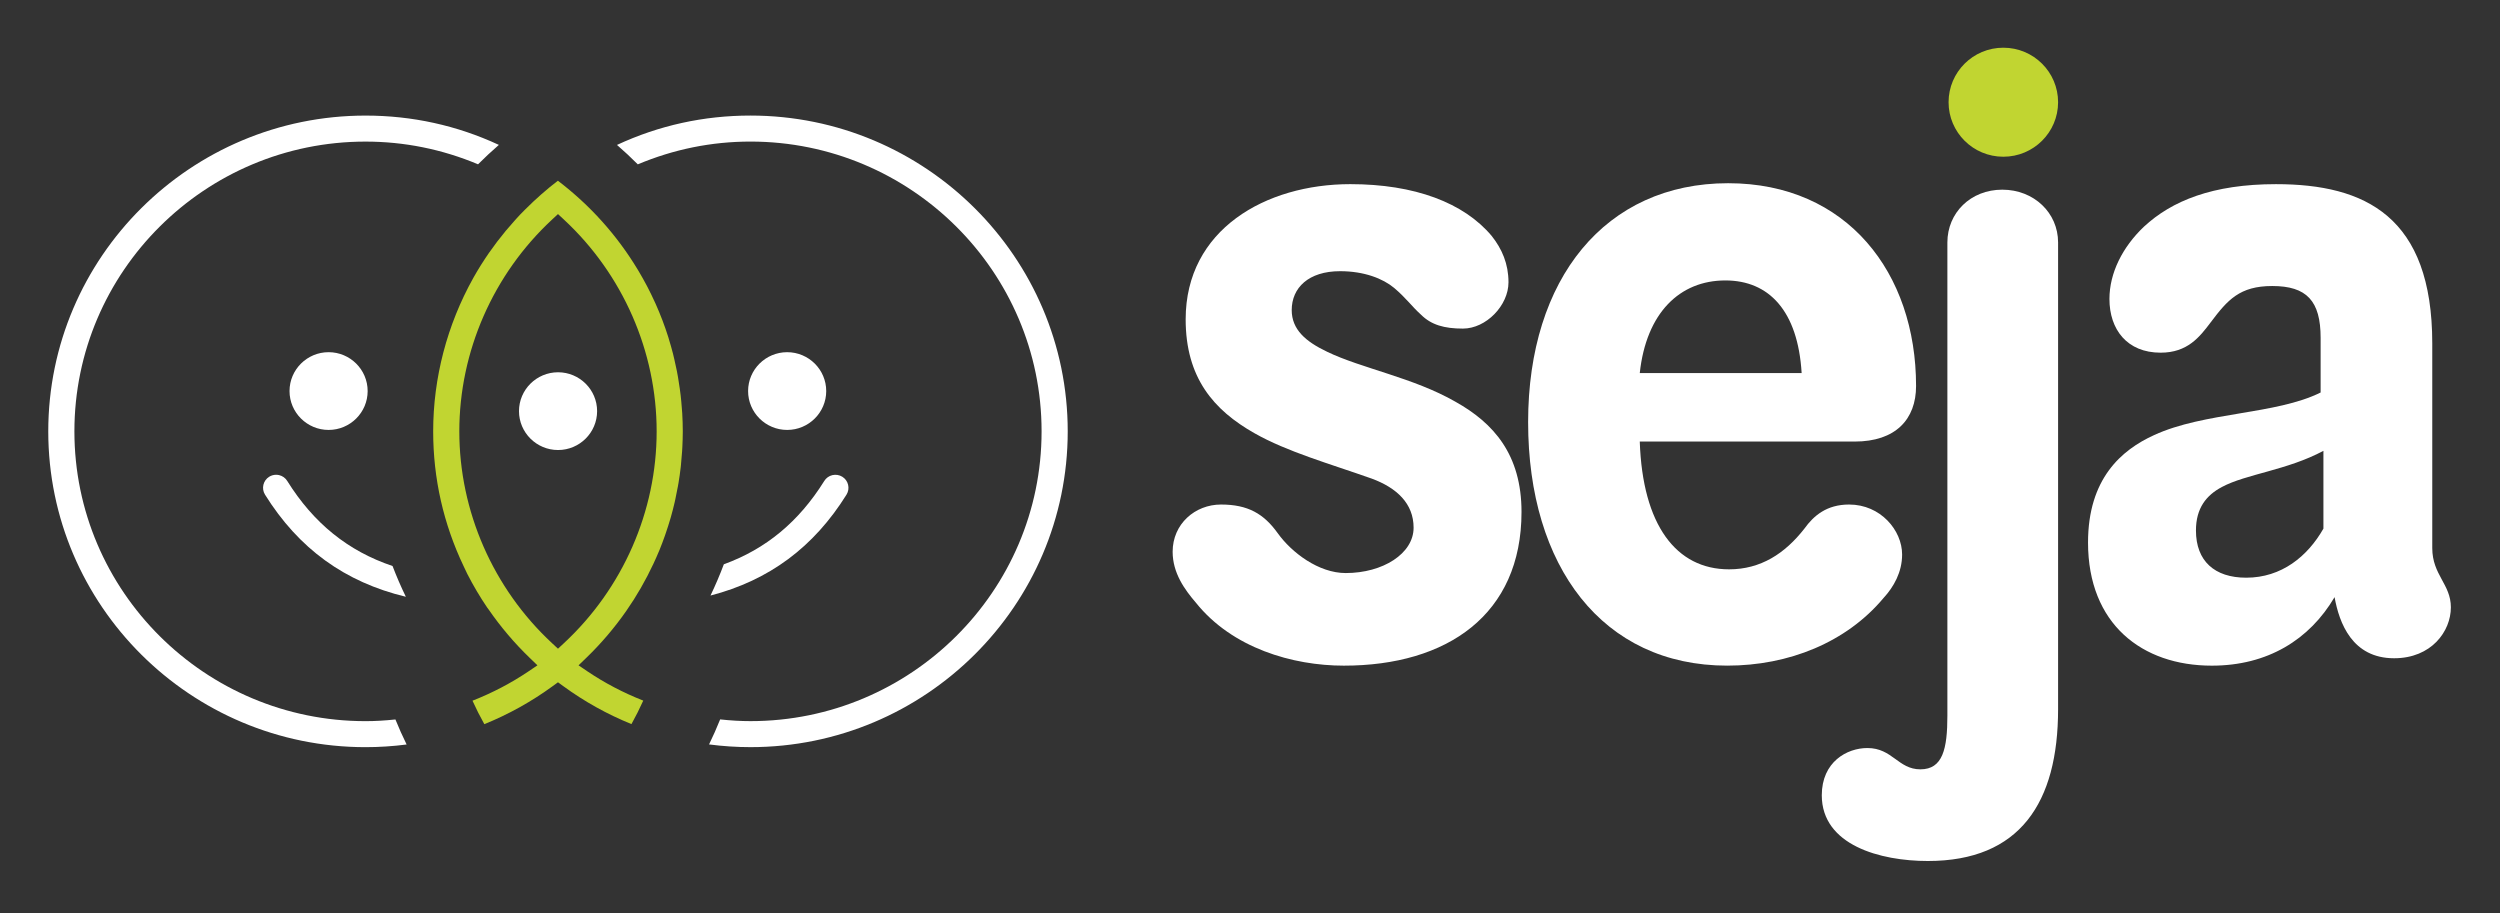 <?xml version="1.0" encoding="UTF-8" standalone="no"?>
<!DOCTYPE svg PUBLIC "-//W3C//DTD SVG 1.1//EN" "http://www.w3.org/Graphics/SVG/1.1/DTD/svg11.dtd">
<svg width="100%" height="100%" viewBox="0 0 104 38" version="1.1" xmlns="http://www.w3.org/2000/svg" xmlns:xlink="http://www.w3.org/1999/xlink" xml:space="preserve" xmlns:serif="http://www.serif.com/" style="fill-rule:evenodd;clip-rule:evenodd;stroke-linejoin:round;stroke-miterlimit:2;">
    <rect x="0" y="0" width="104" height="38" fill="#333333" stroke="none"/>
    <g id="Artboard1" transform="matrix(0.13,0,0,0.063,0,0)">
        <rect x="0" y="0" width="800" height="600" style="fill:none;"/>
        <g transform="matrix(0.669,0,0,1.374,132.261,-112.178)">
            <g transform="matrix(4.167,0,0,4.167,161.257,440.704)">
                <path d="M0,-72.84C-5.361,-72.84 -10.512,-71.701 -15.32,-69.453C-14.495,-68.735 -13.694,-67.984 -12.93,-67.213C-8.805,-68.956 -4.457,-69.84 0,-69.84C18.428,-69.84 33.42,-54.848 33.42,-36.42C33.42,-17.992 18.428,-3 0,-3C-1.109,-3 -2.251,-3.066 -3.477,-3.199C-3.874,-2.208 -4.301,-1.241 -4.751,-0.313C-3.171,-0.106 -1.576,0 0,0C20.082,0 36.42,-16.338 36.42,-36.42C36.42,-56.502 20.082,-72.84 0,-72.84" style="fill:white;fill-rule:nonzero;"/>
            </g>
            <g transform="matrix(4.167,0,0,4.167,-174.612,288.954)">
                <path d="M0,0C0,20.082 16.338,36.42 36.42,36.42C37.982,36.42 39.565,36.316 41.135,36.112C40.672,35.166 40.241,34.198 39.849,33.225C38.628,33.356 37.503,33.42 36.42,33.42C17.992,33.42 3,18.428 3,0C3,-18.428 17.992,-33.42 36.42,-33.42C40.87,-33.42 45.213,-32.539 49.333,-30.801C50.095,-31.568 50.896,-32.318 51.725,-33.04C46.918,-35.283 41.772,-36.42 36.42,-36.42C16.338,-36.42 0,-20.082 0,0" style="fill:white;fill-rule:nonzero;"/>
            </g>
            <g transform="matrix(4.167,0,0,4.167,142.145,309.606)">
                <path d="M0,13.979C6.733,12.221 11.849,8.406 15.613,2.341C16.049,1.638 15.832,0.711 15.13,0.276C14.791,0.066 14.39,0 13.996,0.089C13.606,0.18 13.275,0.418 13.064,0.759C10.147,5.458 6.374,8.605 1.533,10.372C1.073,11.602 0.559,12.81 0,13.979" style="fill:white;fill-rule:nonzero;"/>
            </g>
            <g transform="matrix(4.167,0,0,4.167,-64.203,368.279)">
                <path d="M0,-13.993C-0.113,-14.018 -0.229,-14.032 -0.345,-14.032C-0.621,-14.032 -0.894,-13.954 -1.133,-13.806C-1.835,-13.37 -2.052,-12.443 -1.616,-11.74C2.248,-5.515 7.543,-1.654 14.55,0.039C13.994,-1.113 13.482,-2.302 13.023,-3.509C7.916,-5.234 3.959,-8.447 0.933,-13.322C0.722,-13.663 0.391,-13.901 0,-13.993" style="fill:white;fill-rule:nonzero;"/>
            </g>
            <g transform="matrix(-4.167,0,0,4.167,69.228,297.915)">
                <path d="M-0.001,-8.967C2.472,-8.967 4.483,-6.955 4.483,-4.484C4.483,-2.012 2.472,0 -0.001,0C-2.473,0 -4.484,-2.012 -4.484,-4.484C-4.484,-6.955 -2.473,-8.967 -0.001,-8.967" style="fill:white;fill-rule:nonzero;"/>
            </g>
            <g transform="matrix(0,-4.167,-4.167,0,-40.526,250.896)">
                <path d="M-4.484,-4.484C-2.012,-4.484 -0,-2.472 -0,-0C-0,2.471 -2.012,4.484 -4.484,4.484C-6.956,4.484 -8.967,2.471 -8.967,-0C-8.967,-2.472 -6.956,-4.484 -4.484,-4.484" style="fill:white;fill-rule:nonzero;"/>
            </g>
            <g transform="matrix(0,-4.167,-4.167,0,178.82,250.894)">
                <path d="M-4.484,-4.484C-2.012,-4.484 -0.001,-2.472 -0.001,-0.001C-0.001,2.472 -2.012,4.484 -4.484,4.484C-6.956,4.484 -8.967,2.472 -8.967,-0.001C-8.967,-2.472 -6.956,-4.484 -4.484,-4.484" style="fill:white;fill-rule:nonzero;"/>
            </g>
            <g transform="matrix(4.167,0,0,4.167,498.484,296.967)">
                <path d="M0,-5.34C-4.805,-8.116 -10.785,-9.185 -14.736,-11.107C-17.194,-12.281 -18.796,-13.669 -18.796,-15.912C-18.796,-18.475 -16.873,-20.397 -13.241,-20.397C-10.466,-20.397 -8.33,-19.543 -7.048,-18.475C-5.659,-17.3 -5.019,-16.339 -3.951,-15.378C-2.777,-14.203 -1.282,-13.777 0.854,-13.777C3.524,-13.777 6.087,-16.446 6.087,-19.116C6.087,-21.252 5.34,-22.96 4.166,-24.455C0.961,-28.3 -4.698,-30.436 -12.067,-30.436C-21.786,-30.436 -30.97,-25.202 -30.97,-14.845C-30.97,-8.116 -27.765,-4.378 -23.066,-1.708C-19.328,0.427 -14.417,1.815 -9.611,3.524C-6.729,4.592 -4.805,6.407 -4.805,9.183C-4.805,12.175 -8.33,14.417 -12.601,14.417C-15.699,14.417 -18.796,12.067 -20.397,9.825C-21.999,7.582 -23.814,6.514 -26.911,6.514C-29.901,6.514 -32.465,8.757 -32.465,11.961C-32.465,14.417 -31.076,16.339 -29.795,17.834C-25.631,23.067 -18.687,25.096 -12.815,25.096C-0.961,25.096 7.582,19.222 7.582,7.369C7.582,0.747 4.379,-2.883 0,-5.34" style="fill:white;fill-rule:nonzero;"/>
            </g>
            <g transform="matrix(4.167,0,0,4.167,627.577,354.811)">
                <path d="M0,-33.212C5.02,-33.212 8.329,-29.688 8.758,-22.532L-9.823,-22.532C-9.078,-29.475 -5.231,-33.212 0,-33.212M18.154,3.418C19.33,2.136 20.291,0.428 20.291,-1.602C20.291,-4.378 17.835,-7.368 14.203,-7.368C11.642,-7.368 10.146,-6.087 9.077,-4.592C6.834,-1.708 4.059,0.106 0.428,0.106C-5.659,0.106 -9.504,-5.019 -9.823,-14.63L14.845,-14.63C19.543,-14.63 21.893,-17.192 21.893,-21.038C21.893,-34.066 13.99,-44.425 0.321,-44.425C-13.776,-44.425 -22.639,-33.426 -22.639,-16.873C-22.639,-0.214 -14.096,11.213 0.215,11.213C7.263,11.213 13.884,8.544 18.154,3.418" style="fill:white;fill-rule:nonzero;"/>
            </g>
            <g transform="matrix(4.167,0,0,4.167,760.044,495.425)">
                <path d="M0,-77.425C-3.632,-77.425 -6.302,-74.755 -6.302,-71.338L-6.302,-16.767C-6.302,-12.922 -6.835,-10.572 -9.399,-10.572C-11.961,-10.572 -12.603,-13.029 -15.486,-13.029C-17.835,-13.029 -20.719,-11.427 -20.719,-7.582C-20.719,-1.817 -13.991,0 -8.545,0C2.027,0 6.406,-6.729 6.406,-17.514L6.406,-71.338C6.406,-74.755 3.63,-77.425 0,-77.425" style="fill:white;fill-rule:nonzero;"/>
            </g>
            <g transform="matrix(4.167,0,0,4.167,913.653,236.004)">
                <path d="M0,23.922C-1.816,27.126 -4.807,29.582 -8.864,29.582C-12.496,29.582 -14.632,27.66 -14.632,24.136C-14.632,21.573 -13.457,20.077 -11.642,19.116C-8.864,17.621 -4.166,17.194 0,14.951L0,23.922ZM12.494,26.165L12.494,2.564C12.494,-12.067 4.805,-15.805 -5.448,-15.805C-12.709,-15.805 -17.407,-13.883 -20.611,-10.892C-23.068,-8.543 -24.563,-5.553 -24.563,-2.562C-24.563,0.962 -22.534,3.631 -18.689,3.631C-15.593,3.631 -14.204,1.817 -12.922,0.108C-11.001,-2.456 -9.612,-4.057 -5.874,-4.057C-1.924,-4.057 -0.321,-2.349 -0.321,1.923L-0.321,8.224C-5.448,10.786 -13.67,10.466 -19.437,13.136C-23.175,14.845 -27.02,18.155 -27.02,25.525C-27.02,34.922 -20.826,39.727 -12.815,39.727C-6.409,39.727 -1.602,36.736 1.28,31.825C1.814,34.815 3.31,38.873 8.115,38.873C12.387,38.873 14.63,35.776 14.63,32.999C14.63,30.33 12.494,29.262 12.494,26.165" style="fill:white;fill-rule:nonzero;"/>
            </g>
            <g transform="matrix(4.167,0,0,4.167,72.04,207.42)">
                <path d="M0,43.993L-0.682,44.631L-1.364,43.993C-8.128,37.682 -12.008,28.78 -12.008,19.568C-12.008,10.355 -8.128,1.453 -1.363,-4.858L-1.364,-4.858L-0.682,-5.495L0.001,-4.858C6.765,1.453 10.644,10.356 10.644,19.568C10.644,28.78 6.765,37.682 0,43.993M13.528,16.813C13.492,16.34 13.453,15.87 13.398,15.403C13.371,15.16 13.337,14.918 13.304,14.676C13.241,14.214 13.174,13.774 13.099,13.338C13.057,13.098 13.014,12.855 12.966,12.613C12.878,12.159 12.779,11.707 12.674,11.259L12.527,10.635C12.389,10.09 12.236,9.55 12.072,9.013L11.98,8.697C11.574,7.403 11.082,6.103 10.521,4.844L10.403,4.589C10.158,4.05 9.901,3.516 9.631,2.991L9.478,2.698C9.199,2.171 8.908,1.648 8.604,1.133L8.488,0.937C6.095,-3.055 3.006,-6.512 -0.693,-9.341C-1.965,-8.363 -3.21,-7.266 -4.399,-6.073L-4.547,-5.925C-4.714,-5.757 -4.88,-5.59 -5.044,-5.418C-5.18,-5.276 -5.312,-5.126 -5.446,-4.977L-5.633,-4.768C-7.069,-3.174 -8.354,-1.478 -9.455,0.276L-9.55,0.424C-9.847,0.903 -10.134,1.389 -10.409,1.882C-13.417,7.295 -15.008,13.411 -15.008,19.568C-15.008,24.993 -13.833,30.221 -11.517,35.107L-11.093,36.004C-10.406,37.353 -9.634,38.666 -8.795,39.906L-8.657,40.088C-7.269,42.111 -5.68,43.991 -3.924,45.693L-3.041,46.549L-4.057,47.239C-6.037,48.583 -8.2,49.721 -10.495,50.628C-10.089,51.533 -9.634,52.44 -9.136,53.334C-6.354,52.204 -3.711,50.726 -1.273,48.937L-0.682,48.504L-0.09,48.937C2.338,50.721 4.974,52.195 7.752,53.325C8.234,52.457 8.688,51.55 9.106,50.617C6.819,49.712 4.663,48.577 2.693,47.24L1.677,46.549L2.56,45.693C4.259,44.045 5.805,42.224 7.151,40.283C8.337,38.576 9.389,36.741 10.276,34.829C10.504,34.338 10.726,33.842 10.932,33.337L10.977,33.233C11.193,32.702 11.398,32.149 11.594,31.593L11.711,31.247C11.892,30.717 12.047,30.226 12.191,29.733L12.271,29.467C12.431,28.902 12.579,28.322 12.714,27.736L12.789,27.391C12.896,26.901 12.994,26.407 13.083,25.908L13.154,25.509C13.25,24.924 13.336,24.328 13.404,23.727L13.432,23.461C13.486,22.938 13.53,22.417 13.563,21.892L13.593,21.404C13.622,20.801 13.644,20.186 13.644,19.568C13.644,18.857 13.618,18.163 13.58,17.475L13.528,16.813Z" style="fill:rgb(193,213,49);fill-rule:nonzero;"/>
            </g>
            <g transform="matrix(-4.167,0,0,4.167,760.545,156.963)">
                <path d="M0,-12.573C3.472,-12.573 6.286,-9.759 6.286,-6.287C6.286,-2.814 3.472,0 0,0C-3.472,0 -6.286,-2.814 -6.286,-6.287C-6.286,-9.759 -3.472,-12.573 0,-12.573" style="fill:rgb(193,213,49);fill-rule:nonzero;"/>
            </g>
        </g>
    </g>
</svg>
